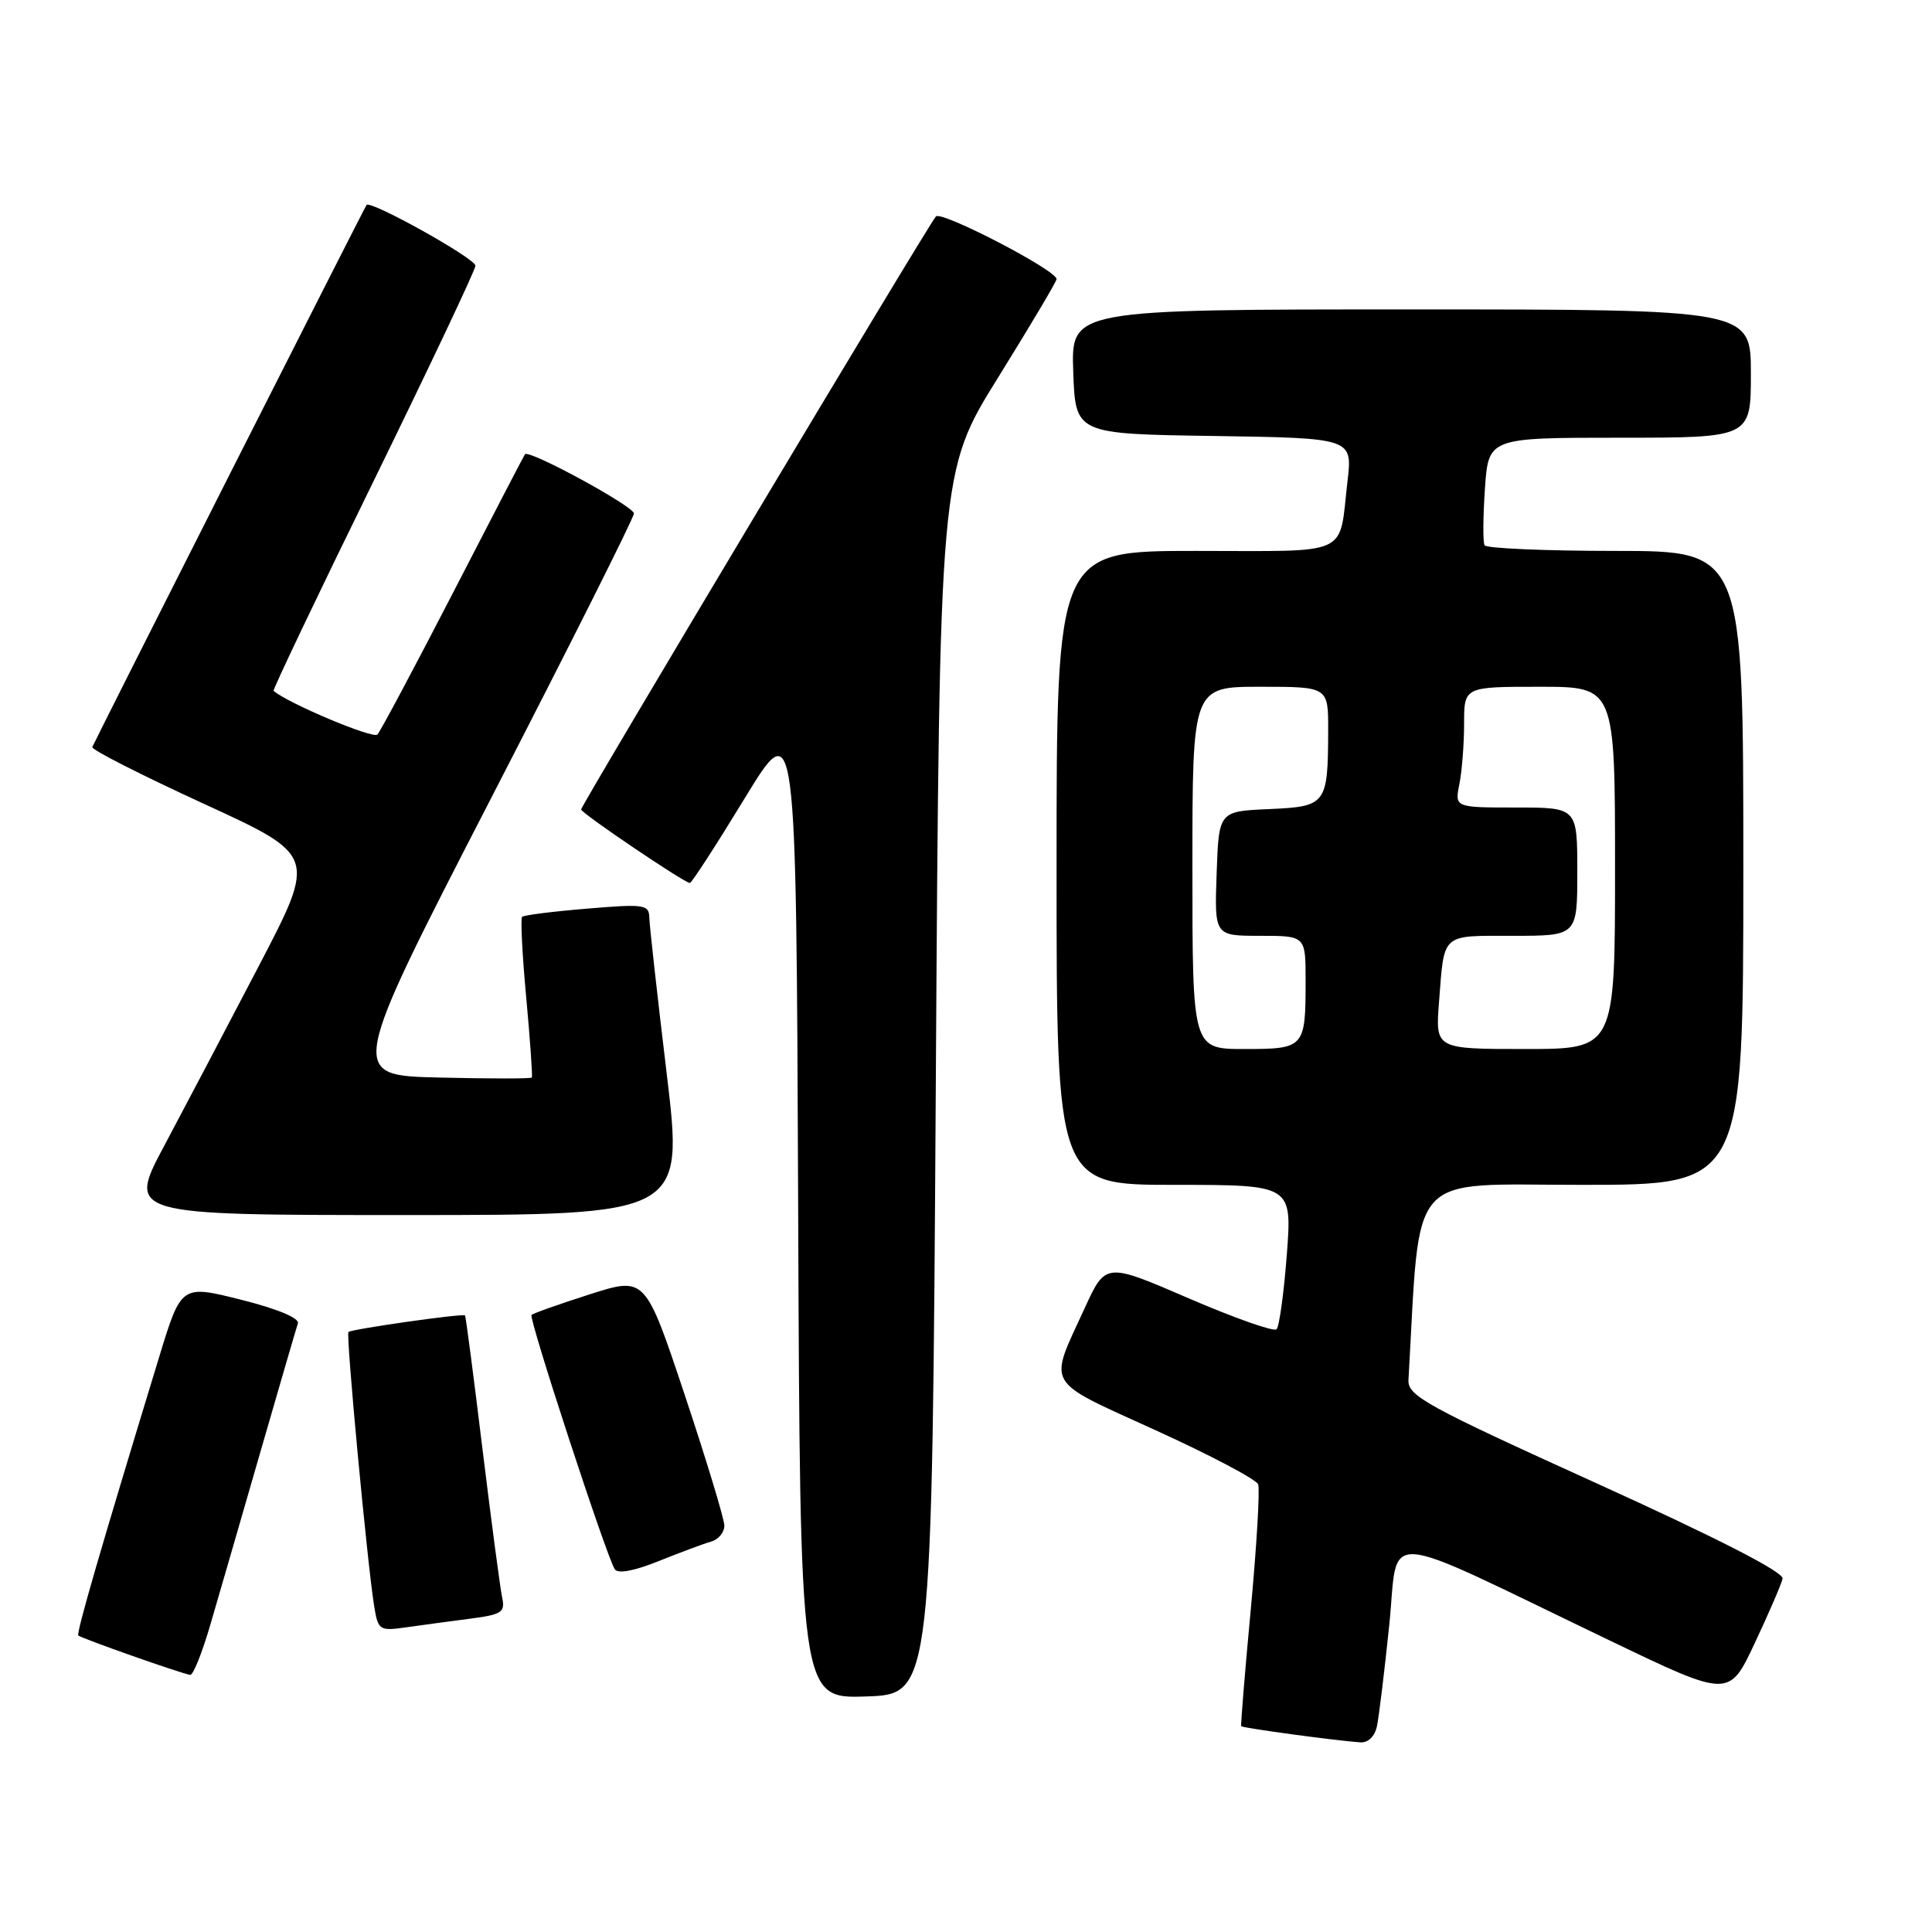 <?xml version="1.0" encoding="UTF-8" standalone="no"?>
<!DOCTYPE svg PUBLIC "-//W3C//DTD SVG 1.1//EN" "http://www.w3.org/Graphics/SVG/1.1/DTD/svg11.dtd" >
<svg xmlns="http://www.w3.org/2000/svg" xmlns:xlink="http://www.w3.org/1999/xlink" version="1.1" viewBox="0 0 256 256">
 <g >
 <path fill="currentColor"
d=" M 182.45 228.75 C 182.71 227.51 183.45 221.48 184.08 215.35 C 185.40 202.59 182.04 202.36 213.31 217.38 C 229.11 224.97 229.11 224.97 232.51 217.73 C 234.38 213.76 236.04 209.91 236.20 209.18 C 236.39 208.33 227.67 203.86 211.50 196.52 C 188.88 186.26 186.51 184.95 186.63 182.84 C 188.25 154.69 186.20 157.00 209.60 157.00 C 231.00 157.00 231.00 157.00 231.00 115.00 C 231.00 73.00 231.00 73.00 214.06 73.00 C 204.74 73.00 196.93 72.66 196.71 72.25 C 196.48 71.84 196.51 68.46 196.76 64.75 C 197.23 58.00 197.23 58.00 214.62 58.00 C 232.00 58.00 232.00 58.00 232.00 49.50 C 232.00 41.00 232.00 41.00 186.96 41.00 C 141.92 41.00 141.92 41.00 142.21 49.25 C 142.50 57.50 142.50 57.50 160.86 57.77 C 179.22 58.05 179.22 58.05 178.55 63.77 C 177.37 73.88 179.28 73.00 158.43 73.00 C 140.00 73.00 140.00 73.00 140.00 115.00 C 140.00 157.00 140.00 157.00 155.61 157.00 C 171.21 157.00 171.21 157.00 170.51 166.25 C 170.12 171.34 169.51 175.79 169.15 176.14 C 168.79 176.49 163.55 174.64 157.50 172.03 C 146.50 167.28 146.50 167.28 143.72 173.35 C 138.90 183.85 138.25 182.73 153.09 189.50 C 160.33 192.79 166.46 196.03 166.71 196.68 C 166.96 197.34 166.52 204.77 165.74 213.19 C 164.95 221.61 164.38 228.61 164.47 228.73 C 164.63 228.97 176.88 230.63 180.23 230.87 C 181.27 230.95 182.15 230.11 182.45 228.75 Z  M 124.00 143.50 C 124.50 62.50 124.50 62.50 132.25 50.03 C 136.51 43.17 140.00 37.30 140.00 36.98 C 140.00 35.81 124.72 27.88 124.01 28.68 C 123.00 29.81 77.00 106.71 77.00 107.26 C 77.00 107.74 90.70 117.00 91.41 117.00 C 91.65 117.00 94.91 111.96 98.67 105.79 C 105.50 94.59 105.50 94.59 105.76 159.83 C 106.01 225.08 106.01 225.08 114.76 224.79 C 123.50 224.50 123.50 224.50 124.00 143.50 Z  M 27.88 215.25 C 28.97 211.54 31.93 201.30 34.47 192.50 C 37.01 183.70 39.26 175.99 39.47 175.36 C 39.71 174.66 36.76 173.43 31.94 172.22 C 24.01 170.23 24.01 170.23 21.07 179.87 C 13.34 205.21 10.08 216.42 10.38 216.71 C 10.76 217.09 24.20 221.82 25.21 221.93 C 25.60 221.97 26.80 218.96 27.88 215.25 Z  M 62.25 214.49 C 66.49 213.94 66.96 213.64 66.54 211.69 C 66.28 210.48 65.11 201.62 63.93 192.00 C 62.76 182.38 61.72 174.41 61.62 174.30 C 61.35 174.01 46.56 176.11 46.17 176.50 C 45.82 176.85 48.67 207.23 49.58 212.83 C 50.10 216.02 50.27 216.13 53.81 215.63 C 55.84 215.34 59.64 214.83 62.25 214.49 Z  M 94.25 204.26 C 95.21 203.99 95.99 203.03 95.98 202.13 C 95.96 201.24 93.60 193.45 90.73 184.83 C 85.50 169.16 85.50 169.16 78.16 171.50 C 74.13 172.79 70.65 174.02 70.43 174.24 C 70.02 174.65 80.30 206.06 81.45 207.92 C 81.85 208.57 83.98 208.18 87.29 206.85 C 90.16 205.70 93.29 204.53 94.25 204.26 Z  M 88.34 142.25 C 87.10 131.94 86.06 122.65 86.04 121.61 C 86.00 119.85 85.41 119.76 77.79 120.40 C 73.28 120.77 69.40 121.26 69.18 121.49 C 68.96 121.71 69.20 126.53 69.73 132.20 C 70.25 137.86 70.58 142.63 70.47 142.78 C 70.36 142.94 64.84 142.94 58.21 142.78 C 46.15 142.50 46.15 142.50 65.07 105.77 C 75.48 85.57 84.00 68.59 84.00 68.04 C 84.00 67.09 70.06 59.51 69.56 60.19 C 69.43 60.36 65.15 68.60 60.05 78.50 C 54.94 88.40 50.43 96.87 50.01 97.33 C 49.44 97.94 38.17 93.20 36.25 91.54 C 36.11 91.42 42.07 78.91 49.50 63.75 C 56.92 48.58 63.00 35.74 63.00 35.21 C 63.00 34.25 49.11 26.50 48.57 27.16 C 48.31 27.46 12.90 97.47 12.23 98.99 C 12.09 99.33 18.71 102.69 26.95 106.48 C 41.93 113.35 41.93 113.35 34.33 127.93 C 30.15 135.94 24.51 146.66 21.80 151.75 C 16.86 161.00 16.86 161.00 53.73 161.00 C 90.59 161.00 90.59 161.00 88.34 142.25 Z  M 158.00 115.00 C 158.00 91.00 158.00 91.00 167.00 91.00 C 176.00 91.00 176.00 91.00 175.99 96.75 C 175.96 106.62 175.77 106.87 168.14 107.21 C 161.50 107.50 161.50 107.50 161.21 115.75 C 160.92 124.00 160.92 124.00 166.96 124.00 C 173.00 124.00 173.00 124.00 173.00 129.92 C 173.00 138.85 172.87 139.00 164.89 139.00 C 158.00 139.00 158.00 139.00 158.00 115.00 Z  M 190.68 132.75 C 191.39 123.54 190.88 124.00 200.47 124.00 C 209.00 124.00 209.00 124.00 209.00 115.50 C 209.00 107.00 209.00 107.00 200.88 107.00 C 192.75 107.00 192.75 107.00 193.38 103.88 C 193.72 102.16 194.00 98.56 194.00 95.88 C 194.00 91.00 194.00 91.00 204.00 91.00 C 214.00 91.00 214.00 91.00 214.00 115.00 C 214.00 139.00 214.00 139.00 202.09 139.00 C 190.19 139.00 190.19 139.00 190.68 132.75 Z "/>
</g>
</svg>